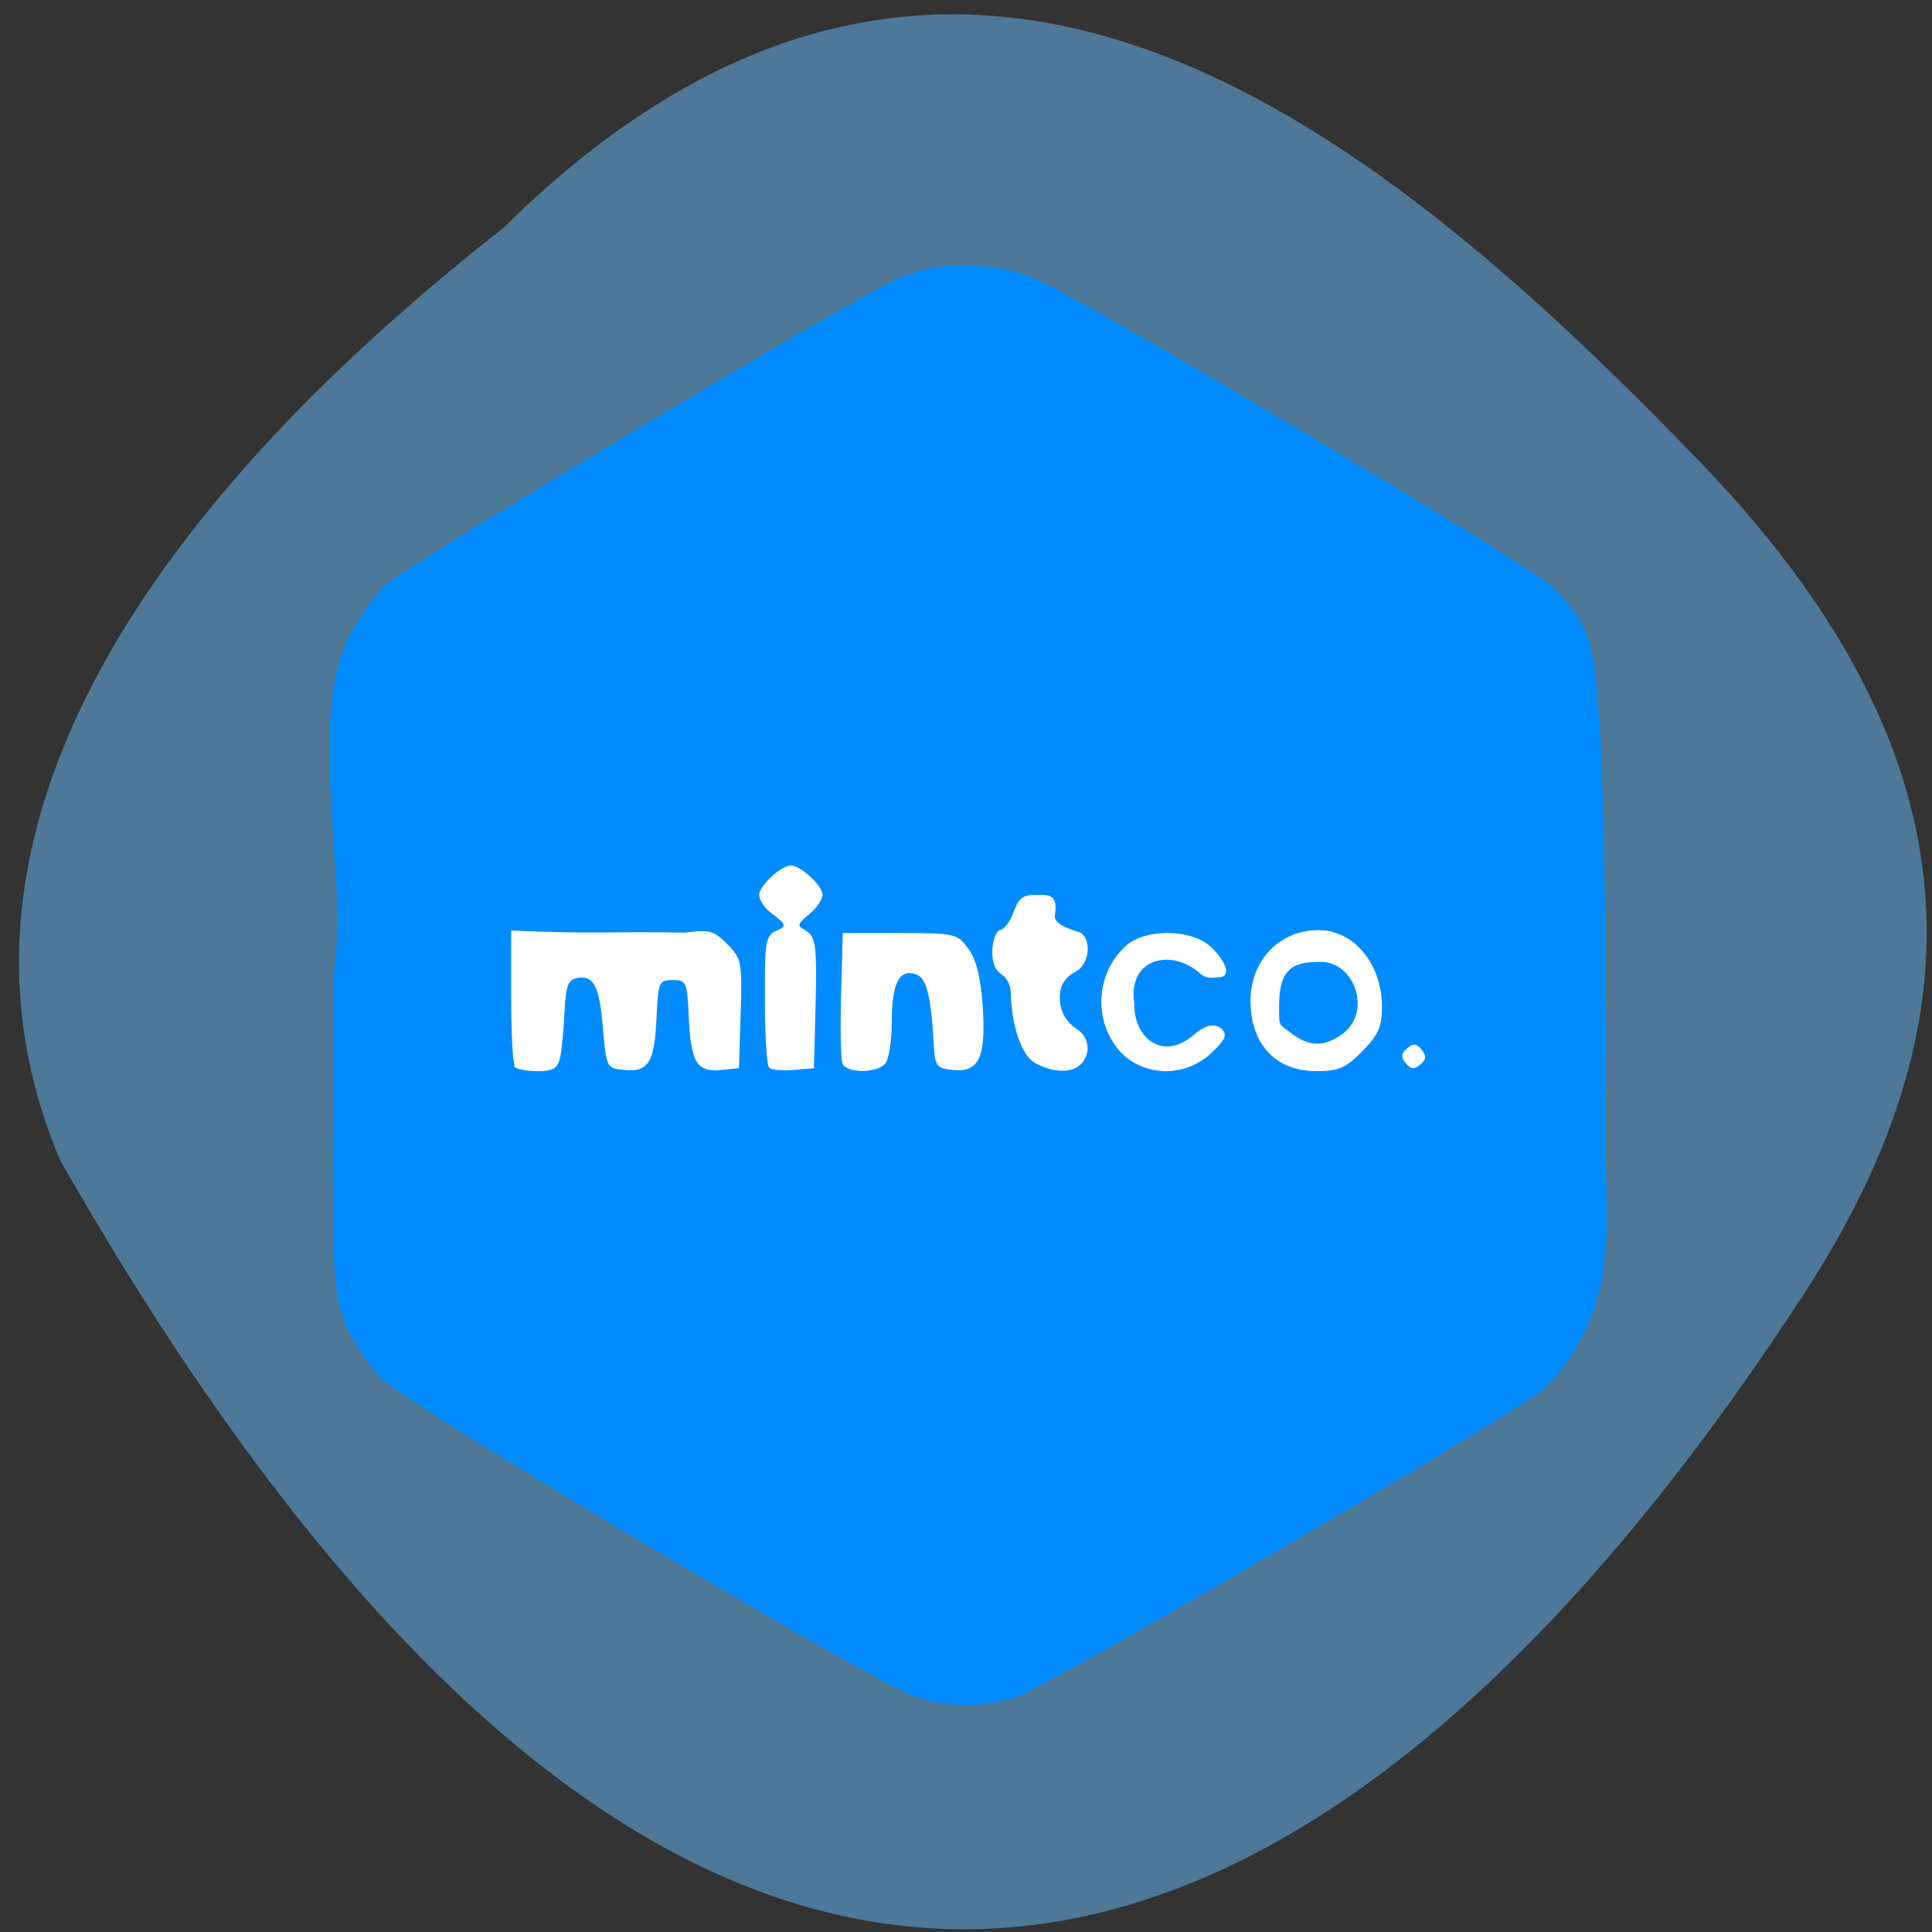 <svg xmlns="http://www.w3.org/2000/svg" viewBox="0 0 256 256"><rect x="0" y="0" width="256" height="256" fill="#333333" stroke="none"/><g color="#000" fill="#4d7897"><path d="m 66.63 30.26 c 59.12 -58.47 113.69 -15.656 158.53 30.836 36.516 37.866 38.18 72.986 13.985 110.19 -63.2 97.21 -145.25 133.24 -231.16 -17.526 -21.16 -49.715 23.514 -95.96 58.64 -123.5 z"/></g><path fill="#fff" stroke="#fff" stroke-width="2.815" d="m 63.908 113.81 h 126.02 v 38.15 h -126.02 z"/><path d="m 121.44 224.89 c -5.472 -1.742 -67.23 -38.561 -70.933 -42.29 -2.05 -2.064 -3.903 -4.971 -4.901 -7.69 -1.568 -4.27 -1.6 -5.337 -1.389 -45.737 2.079 -13.323 -3.81 -33.655 2.249 -45.26 1.118 -2.141 3.181 -5.01 4.585 -6.384 2.443 -2.385 59.58 -36.601 67.5 -40.42 5.768 -2.783 13.735 -2.621 19.867 0.404 9.615 4.743 64.32 37.438 67.01 40.05 5.718 5.551 6.168 7.334 6.904 27.376 0.362 9.85 0.556 28.78 0.432 42.07 -0.42 10.122 1.705 20.16 -2.747 29.374 -1.631 3.374 -3.655 6.14 -5.731 7.833 -4.865 3.965 -65.728 39.464 -69.805 40.714 -4.357 1.336 -8.768 1.323 -13.04 -0.038 z m -47.23 -84.71 c 0.214 -0.964 0.479 -3.676 0.588 -6.03 0.16 -3.454 0.47 -4.328 1.616 -4.55 2.253 -0.437 3.01 1.01 3.485 6.659 0.44 5.217 0.474 5.284 2.803 5.516 3.206 0.319 4.02 -0.982 4.288 -6.883 0.22 -4.785 0.325 -5.03 2.142 -5.03 1.817 0 1.922 0.247 2.142 5.03 0.272 5.901 1.082 7.202 4.288 6.883 l 2.357 -0.234 l 0.22 -7.209 c 0.209 -6.86 0.124 -7.306 -1.758 -9.224 -1.752 -1.786 -2.388 -1.96 -5.569 -1.529 -10.247 -0.184 -12.261 0.214 -23.08 -0.284 v 8.798 c 0 4.839 0.229 9.03 0.509 9.318 0.28 0.286 1.649 0.519 3.042 0.519 2 0 2.614 -0.367 2.922 -1.752 z m 33.862 -7.192 c 0.183 -7.154 0.016 -8.706 -1.017 -9.476 -1.12 -0.835 -1.961 -0.635 0.354 -2.541 0.964 -0.793 1.59 -1.971 1.59 -2.399 0 -1.194 -2.914 -3.893 -4.203 -3.893 -1.289 0 -4.203 2.699 -4.203 3.893 0 0.428 0.392 1.527 1.631 2.441 2.025 1.494 2.078 1.735 0.528 2.375 -1.431 0.591 -1.395 2.147 -1.395 9.109 0 4.618 0.246 8.647 0.546 8.953 0.3 0.306 1.762 0.452 3.248 0.324 l 2.702 -0.232 z m 9.18 8.01 c 0.515 -0.525 0.917 -3.042 0.917 -5.745 0 -5.058 1.053 -6.994 3.321 -6.107 1.274 0.498 1.888 2.962 2.216 8.893 0.184 3.32 0.322 3.517 2.627 3.744 3.412 0.337 4.353 -1.757 3.871 -8.614 -0.26 -3.704 -0.854 -6.04 -1.896 -7.465 -1.464 -1.997 -1.783 -2.07 -9.08 -2.07 h -7.558 l -0.219 8.123 c -0.121 4.468 -0.046 8.585 0.167 9.149 0.483 1.283 4.399 1.346 5.63 0.092 z m 25.98 0 c 1.387 -1.413 1.101 -3.607 -0.611 -4.697 -1.084 -0.69 -2.19 -2.036 -2.19 -4.093 0 -2.103 1.082 -2.908 2.19 -3.513 1.821 -0.993 2.062 -4.512 0.354 -5.18 -0.646 -0.253 -3.41 -0.894 -3.195 -2.26 0.446 -2.832 -0.79 -2.683 -2.594 -2.683 -1.897 0 -2.282 0.662 -2.984 2.557 -0.476 1.285 -1.354 2.115 -1.683 2.115 -0.879 0 -1.892 4.548 0.168 5.84 0.42 0.265 1.225 1.092 1.249 2.458 0.069 3.96 1.267 8.32 3.336 9.384 2.419 1.244 4.782 1.272 5.96 0.071 z m 17.14 -1.35 c 1.935 -1.771 2.291 -2.495 1.586 -3.223 -0.708 -0.732 -1.88 -0.926 -3.747 0.675 -4.344 3.725 -8.03 0.143 -7.904 -4.067 -0.966 -6.188 5.03 -7.363 8.688 -4.062 0.923 0.884 2.086 0.504 2.584 0.504 1.536 0 1 -1.97 -1.066 -3.952 -2.595 -2.485 -8.77 -2.515 -11.335 -0.185 -3.747 3.404 -4.242 9.05 -1.503 13.06 2.833 4.15 8.877 4.746 12.696 1.251 z m 20.15 -0.364 c 2.12 -2.16 2.598 -3.242 2.598 -5.879 0 -5.666 -3.713 -10.162 -8.392 -10.162 -5.701 0 -9.632 4.742 -8.961 10.81 0.547 4.946 3.768 7.877 8.654 7.877 2.965 0 3.902 -0.407 6.101 -2.647 z m -9.466 -2.406 c -1.633 -1.309 -1.572 -0.72 -1.572 -3.517 0 -4.341 1.278 -5.9 5.069 -5.9 4.843 -0.398 7.266 6.426 3.497 9.417 -2.53 1.946 -4.664 1.82 -6.994 0 z m 17.321 2.215 c -0.666 -0.818 -1.127 -0.861 -1.929 -0.183 -0.802 0.679 -0.845 1.148 -0.179 1.966 0.666 0.818 1.127 0.861 1.929 0.183 0.802 -0.679 0.845 -1.148 0.179 -1.966 z" fill="#008cff"/></svg>